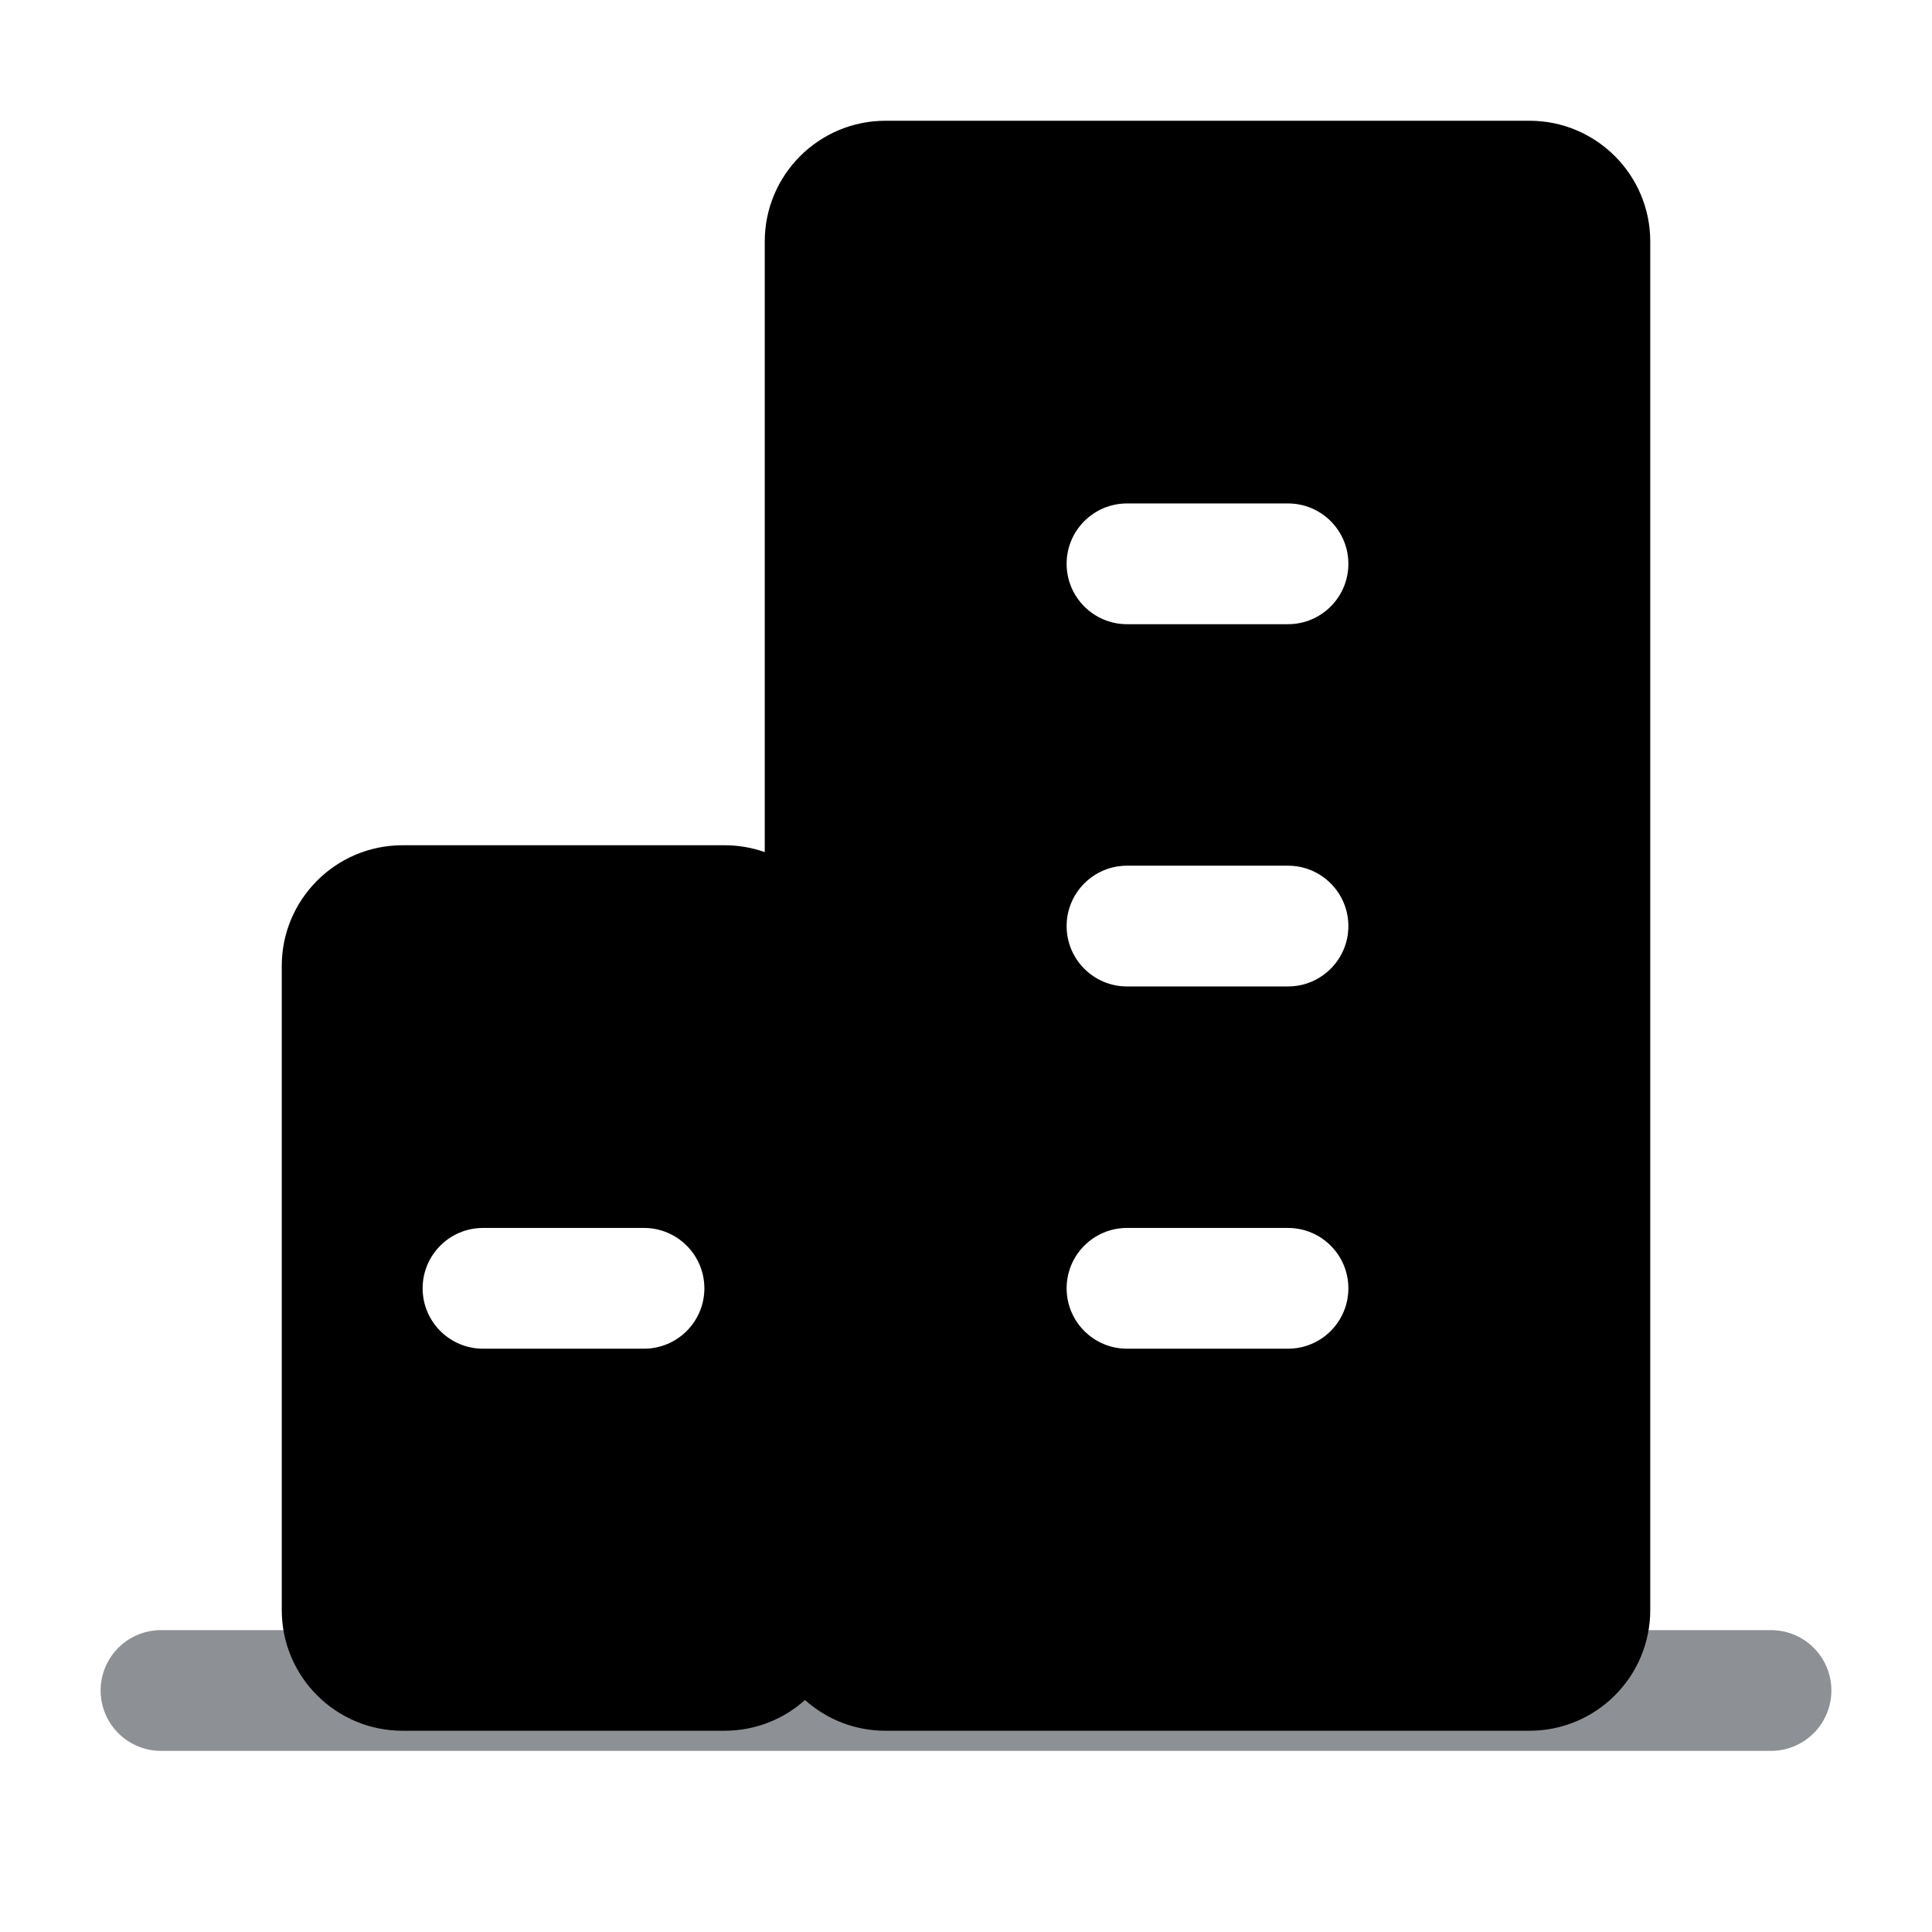 <svg width="24" height="24" viewBox="0 0 24 24" xmlns="http://www.w3.org/2000/svg">
<g id="Frame">
<path id="Vector" d="M2 21H22" stroke="#8D9094" stroke-width="1.5" stroke-linecap="round" stroke-linejoin="round"/>
<path id="Subtract" fill-rule="evenodd" clip-rule="evenodd" d="M11 1.5C10.172 1.5 9.5 2.172 9.5 3V10.585C9.344 10.53 9.175 10.5 9 10.5H5C4.172 10.5 3.5 11.172 3.5 12V20C3.5 20.828 4.172 21.5 5 21.5H9C9.384 21.5 9.735 21.356 10 21.118C10.265 21.356 10.616 21.5 11 21.5H19C19.828 21.5 20.5 20.828 20.5 20V3C20.5 2.172 19.828 1.5 19 1.5H11ZM14 6.254C13.586 6.254 13.25 6.59 13.25 7.004C13.25 7.418 13.586 7.754 14 7.754H16C16.414 7.754 16.75 7.418 16.75 7.004C16.75 6.59 16.414 6.254 16 6.254H14ZM14 10.754C13.586 10.754 13.25 11.09 13.25 11.504C13.25 11.918 13.586 12.254 14 12.254H16C16.414 12.254 16.75 11.918 16.75 11.504C16.75 11.09 16.414 10.754 16 10.754H14ZM6 15.254C5.586 15.254 5.25 15.59 5.25 16.004C5.25 16.418 5.586 16.754 6 16.754H8C8.414 16.754 8.75 16.418 8.75 16.004C8.75 15.59 8.414 15.254 8 15.254H6ZM14 15.254C13.586 15.254 13.25 15.59 13.25 16.004C13.25 16.418 13.586 16.754 14 16.754H16C16.414 16.754 16.75 16.418 16.75 16.004C16.75 15.59 16.414 15.254 16 15.254H14Z" />
</g>
</svg>
